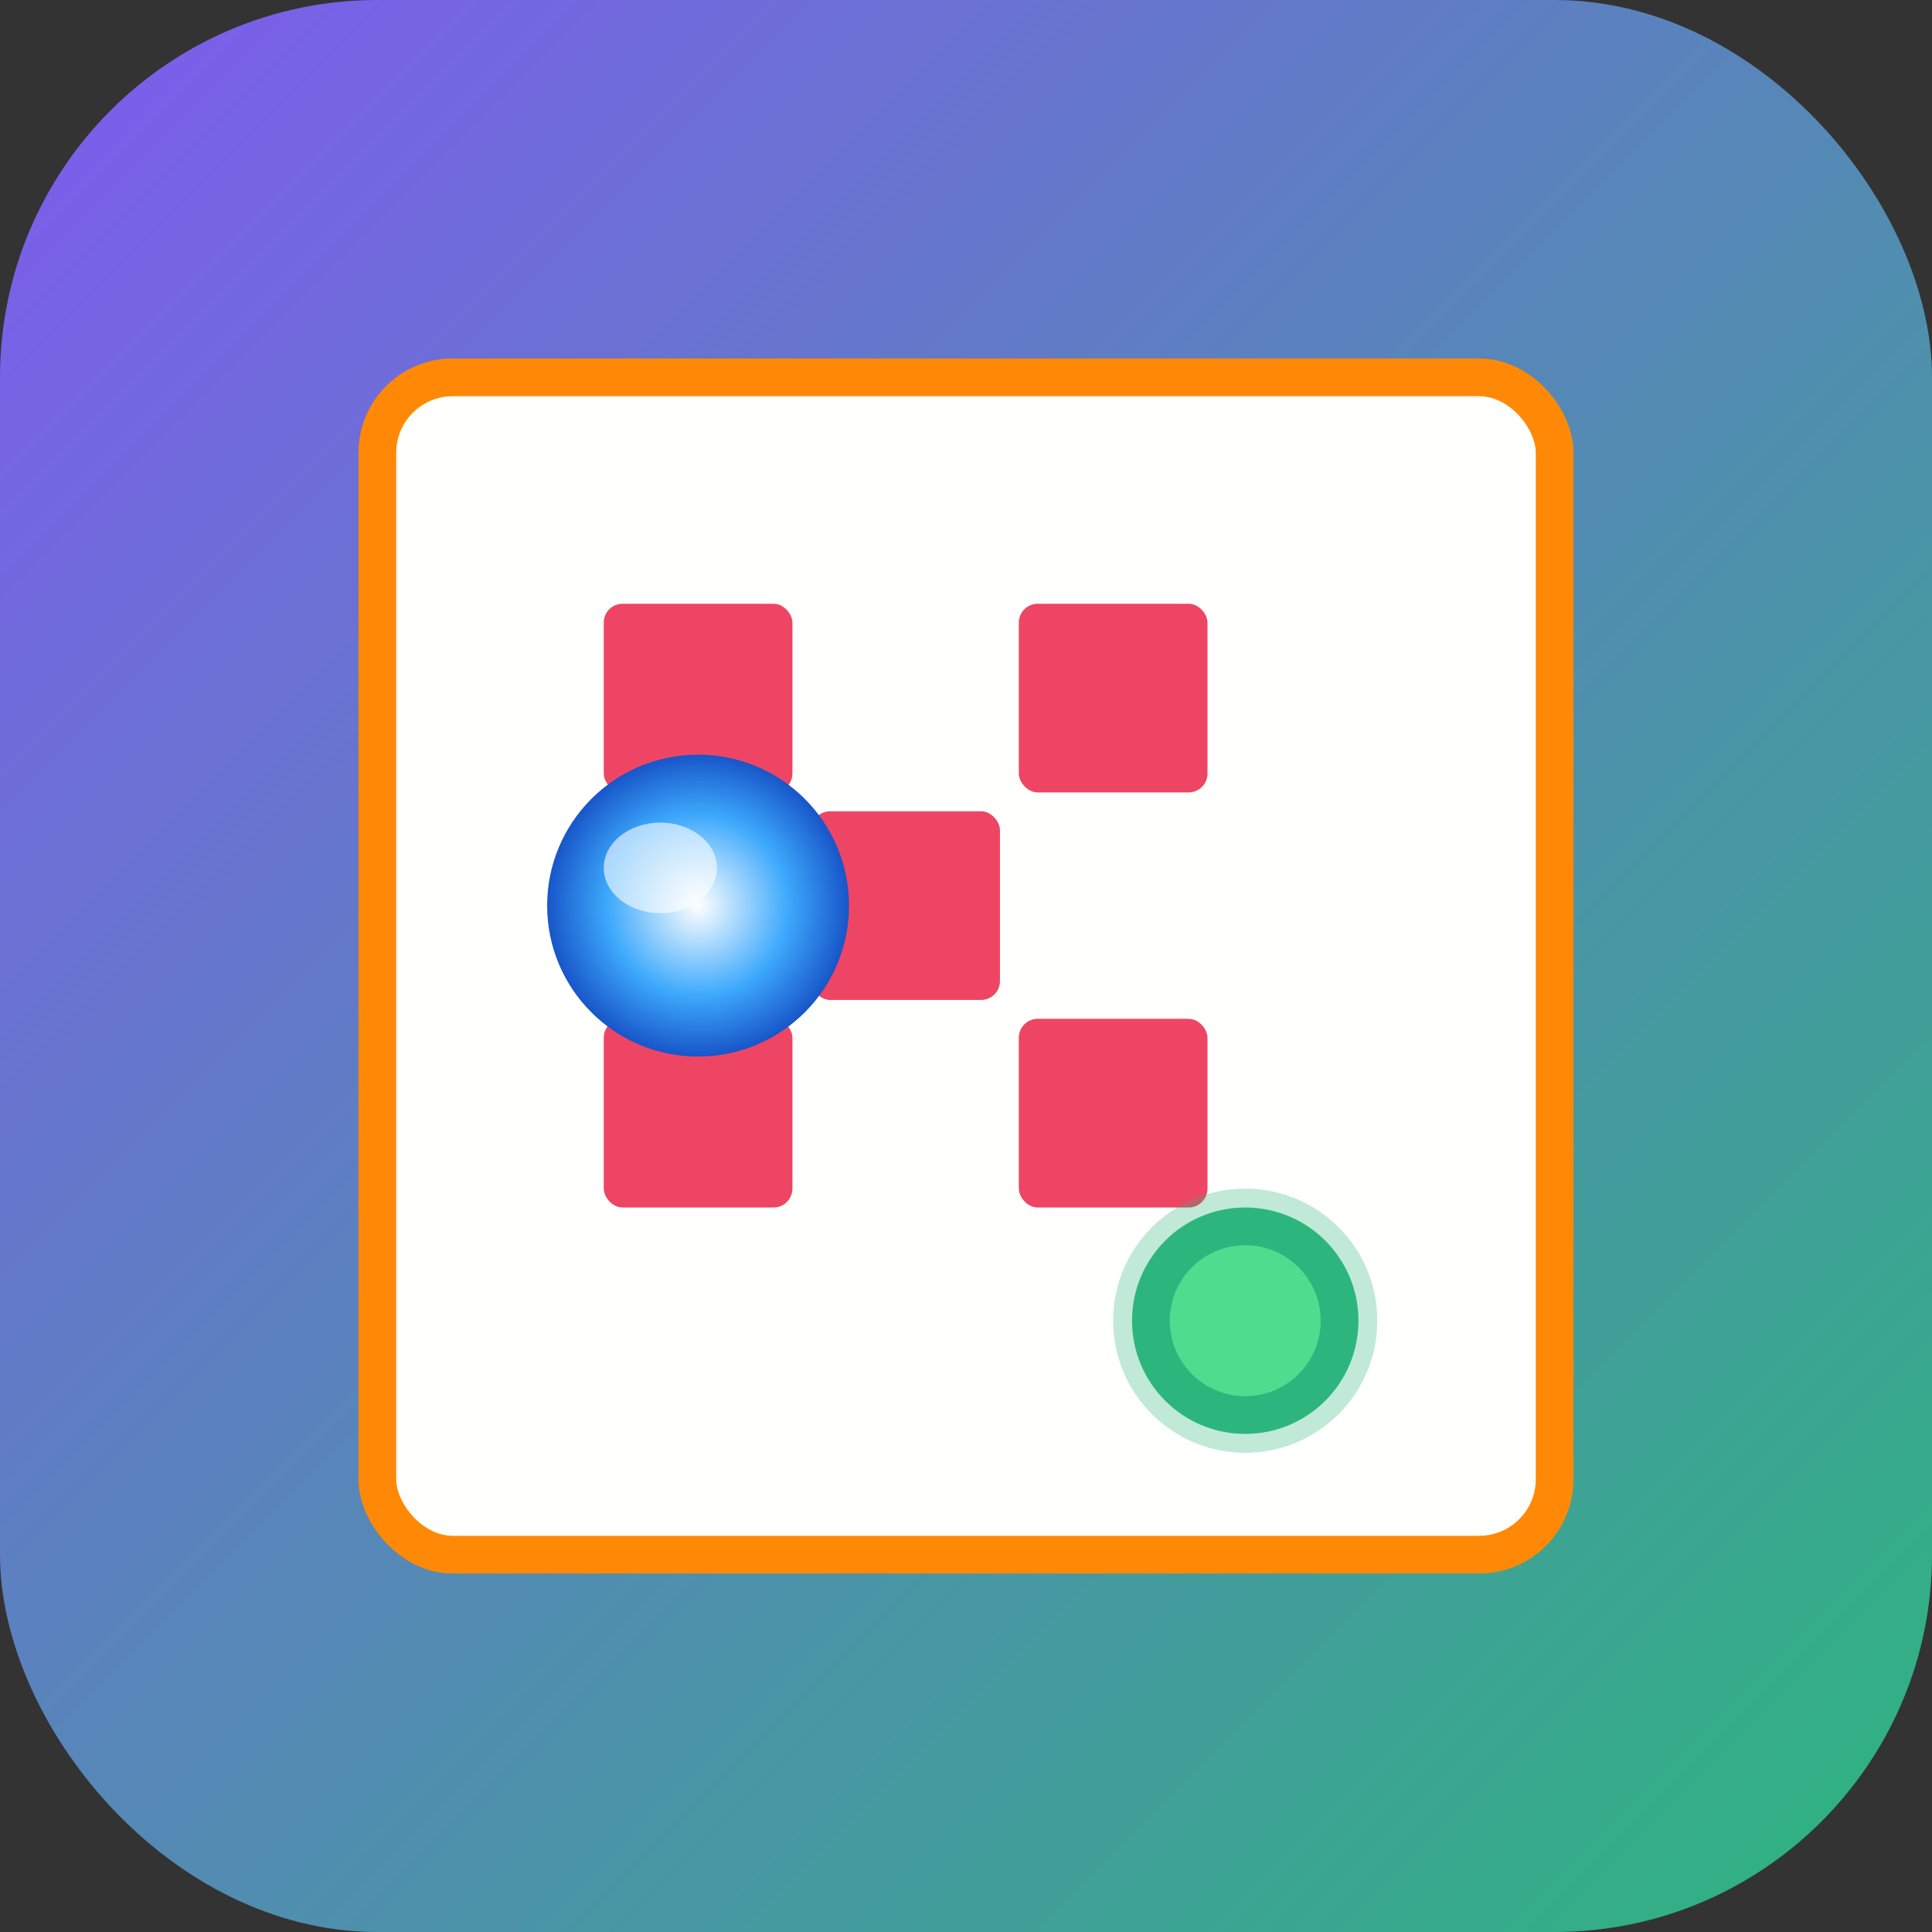 <svg width="512" height="512" viewBox="0 0 512 512" xmlns="http://www.w3.org/2000/svg">
  <rect x="0" y="0" width="512" height="512" fill="#333333" stroke="none"/>
  <defs>
    <linearGradient id="bg512" x1="0%" y1="0%" x2="100%" y2="100%">
      <stop offset="0%" style="stop-color:#7f5af0"/>
      <stop offset="100%" style="stop-color:#2cb67d"/>
    </linearGradient>
    <radialGradient id="marble512">
      <stop offset="0%" style="stop-color:#fffffe"/>
      <stop offset="60%" style="stop-color:#3da9fc"/>
      <stop offset="100%" style="stop-color:#1856c9"/>
    </radialGradient>
  </defs>
  
  <rect width="512" height="512" fill="url(#bg512)" rx="100"/>
  
  <!-- Maze grid -->
  <rect x="100" y="100" width="312" height="312" fill="#fffffe" stroke="#ff8906" stroke-width="10" rx="20"/>
  
  <!-- Sample walls arranged in pattern -->
  <rect x="160" y="160" width="50" height="50" fill="#ef4565" rx="5"/>
  <rect x="270" y="160" width="50" height="50" fill="#ef4565" rx="5"/>
  <rect x="160" y="270" width="50" height="50" fill="#ef4565" rx="5"/>
  <rect x="270" y="270" width="50" height="50" fill="#ef4565" rx="5"/>
  <rect x="215" y="215" width="50" height="50" fill="#ef4565" rx="5"/>
  
  <!-- Marble with shadow -->
  <ellipse cx="185" cy="245" rx="38" ry="8" fill="#000" opacity="0.2"/>
  <circle cx="185" cy="240" r="40" fill="url(#marble512)"/>
  <ellipse cx="175" cy="230" rx="15" ry="12" fill="#fff" opacity="0.6"/>
  
  <!-- Goal with glow -->
  <circle cx="330" cy="350" r="35" fill="#2cb67d" opacity="0.3"/>
  <circle cx="330" cy="350" r="30" fill="#2cb67d"/>
  <circle cx="330" cy="350" r="20" fill="#4fdc8f"/>
</svg>